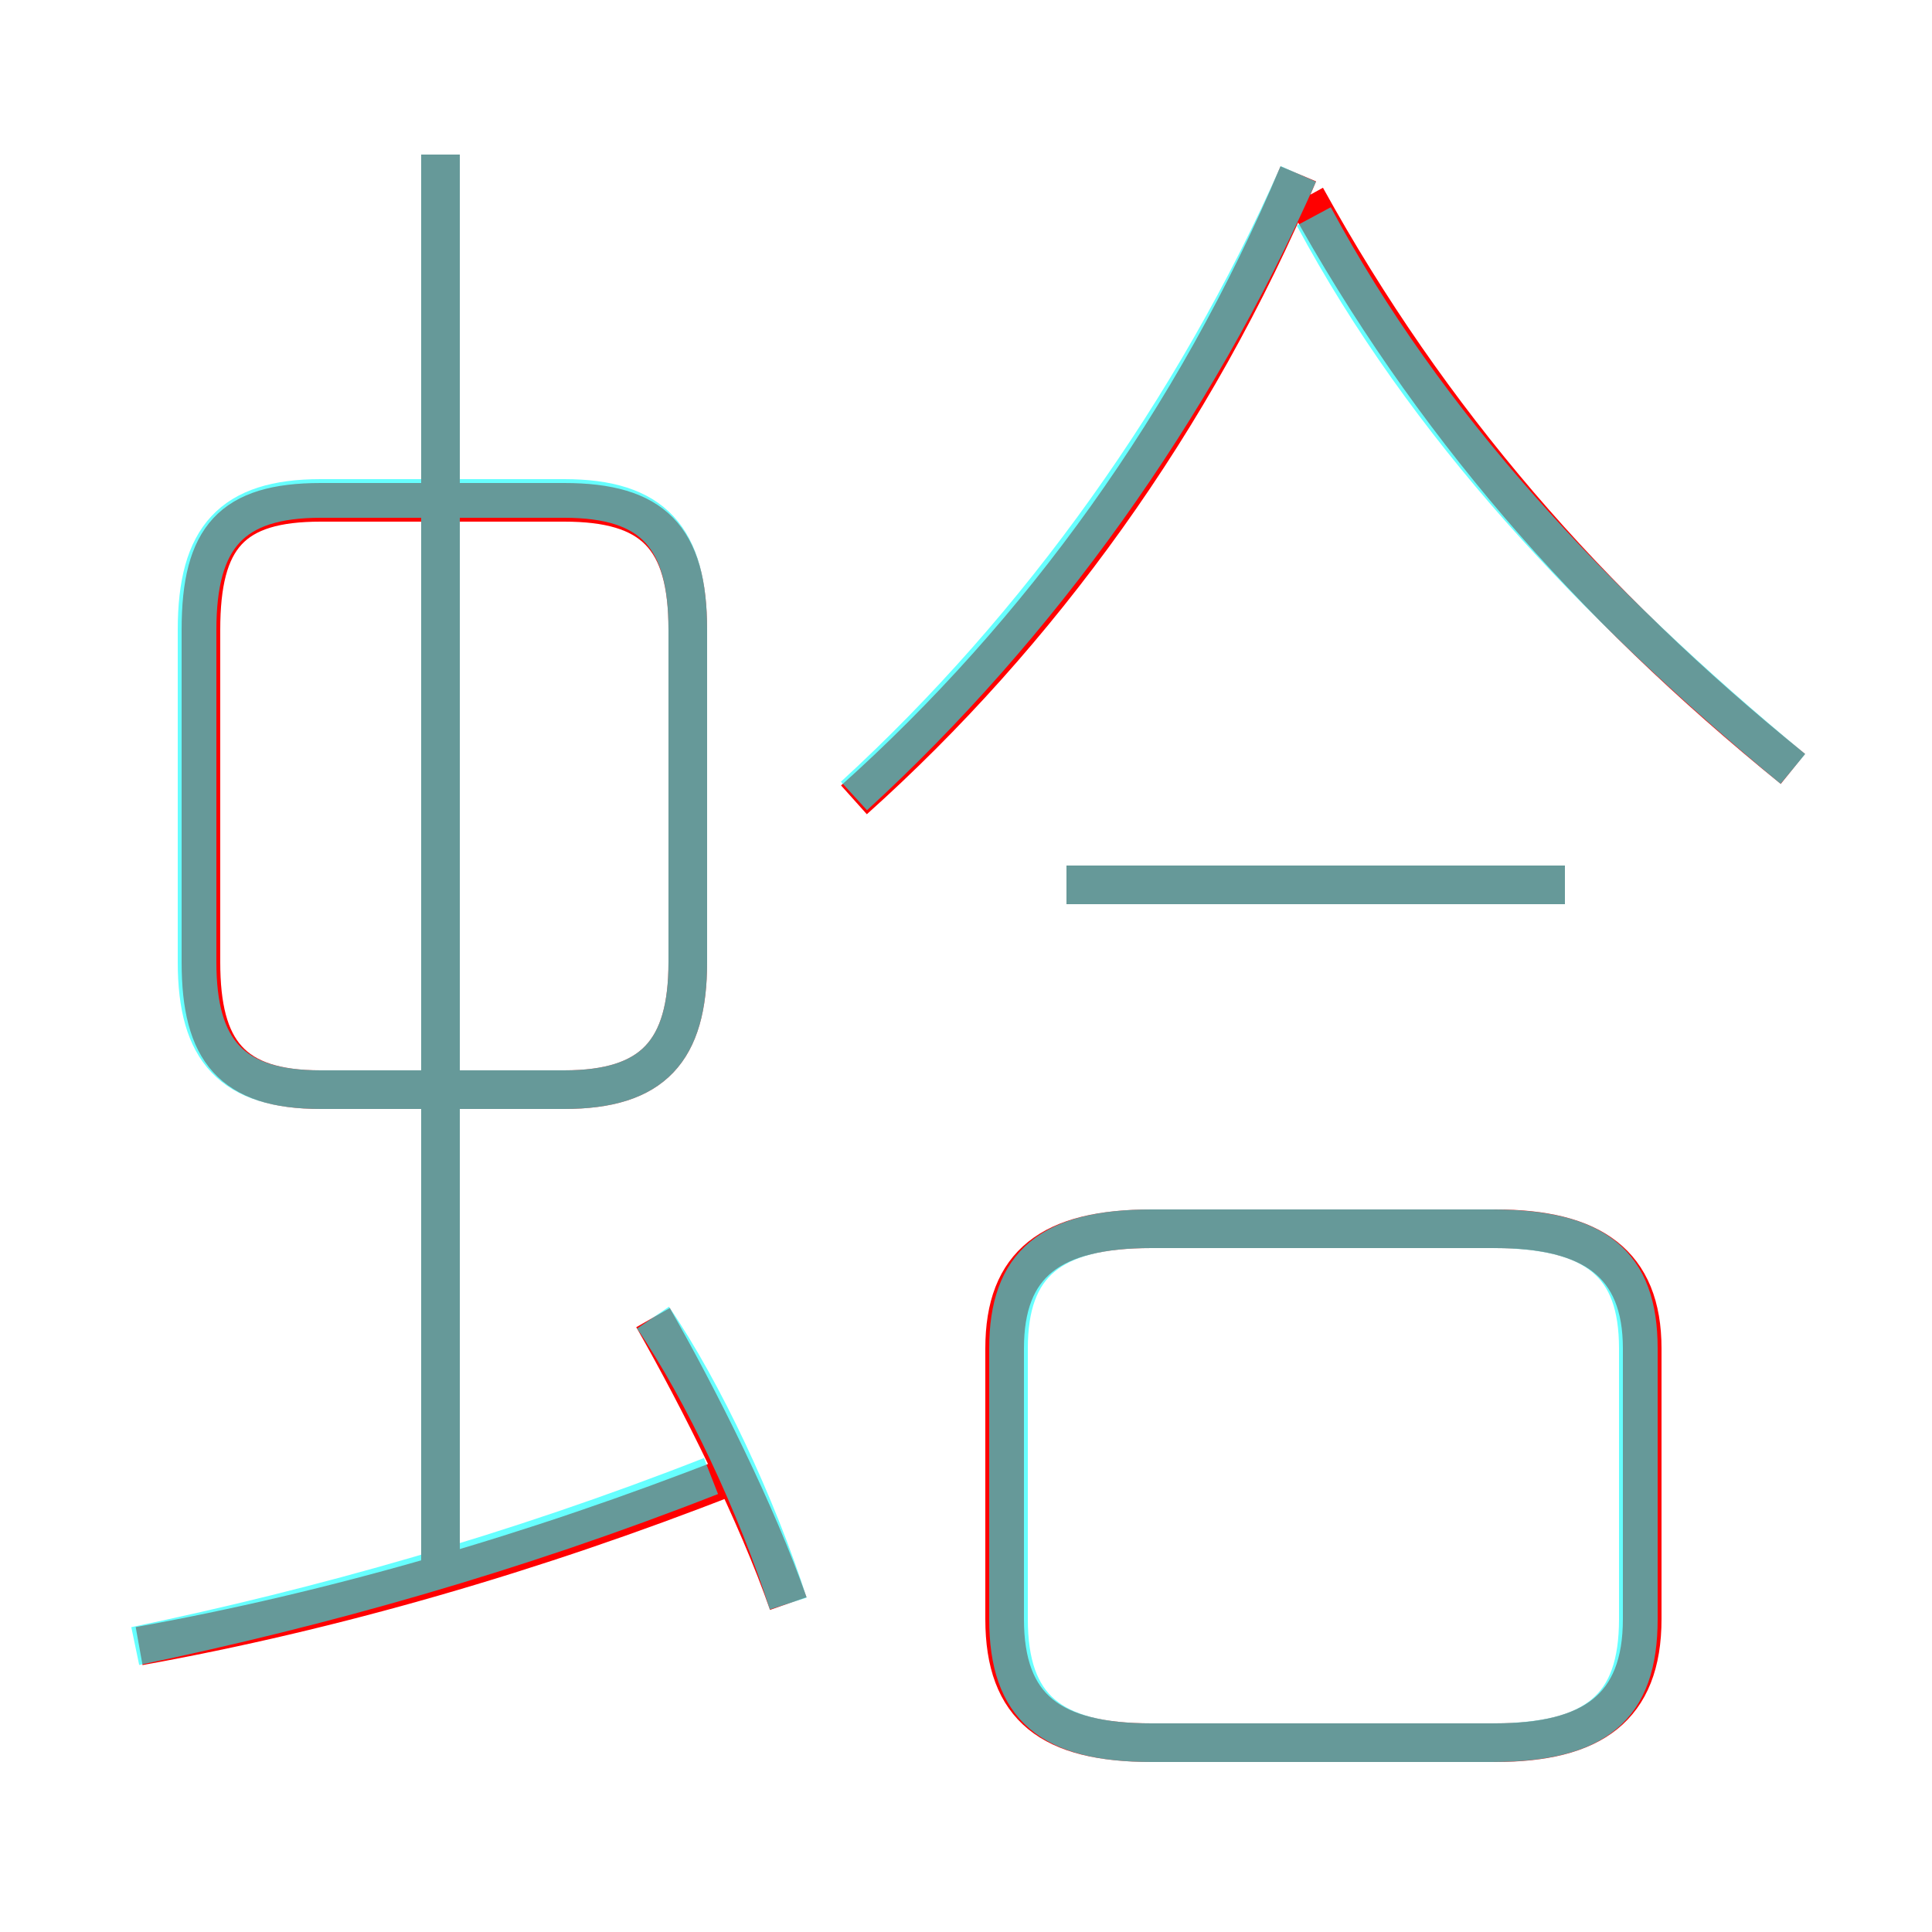 <?xml version='1.0' encoding='utf8'?>
<svg viewBox="0.0 -6.0 50.0 50.0" version="1.1" xmlns="http://www.w3.org/2000/svg">
<rect x="0.0" y="-6.0" width="50.0" height="50.0" fill="#333333" stroke="none"/>
<rect x="-1000" y="-1000" width="2000" height="2000" stroke="white" fill="white"/>
<g style="fill:none;stroke:rgba(255, 0, 0, 1);  stroke-width:1"><path d="M 29.8 1.1 L 38.7 1.1 C 41.2 1.1 42.5 0.2 42.5 -2.1 L 42.5 -9.1 C 42.5 -11.3 41.2 -12.2 38.7 -12.2 L 29.8 -12.2 C 27.2 -12.2 26.0 -11.3 26.0 -9.1 L 26.0 -2.1 C 26.0 0.2 27.2 1.1 29.8 1.1 Z M 3.6 -1.4 C 8.6 -2.3 13.8 -3.8 18.9 -5.8 M 20.4 -2.5 C 19.6 -4.8 18.1 -7.8 16.9 -9.9 M 11.4 -3.4 L 11.4 -40.0 M 8.3 -15.8 L 14.6 -15.8 C 16.9 -15.8 17.8 -16.8 17.8 -19.1 L 17.8 -27.7 C 17.8 -30.1 16.9 -31.0 14.6 -31.0 L 8.3 -31.0 C 6.0 -31.0 5.2 -30.1 5.2 -27.7 L 5.2 -19.1 C 5.2 -16.8 6.0 -15.8 8.3 -15.8 Z M 40.5 -21.1 L 27.6 -21.1 M 22.1 -23.3 C 26.9 -27.6 30.9 -33.1 33.6 -39.5 M 46.4 -24.1 C 41.1 -28.4 37.0 -33.1 33.8 -38.9" transform="translate(0.0 38.0)" />
</g>
<g style="fill:none;stroke:rgba(0, 255, 255, 0.6);  stroke-width:1">
<path d="M 29.8 1.1 L 38.6 1.1 C 41.3 1.1 42.4 0.2 42.4 -2.1 L 42.4 -9.1 C 42.4 -11.3 41.3 -12.2 38.6 -12.2 L 29.8 -12.2 C 27.2 -12.2 26.1 -11.3 26.1 -9.1 L 26.1 -2.1 C 26.1 0.2 27.2 1.1 29.8 1.1 Z M 3.5 -1.4 C 8.3 -2.4 13.3 -3.8 18.4 -5.8 M 20.4 -2.5 C 19.6 -5.0 18.2 -8.0 16.9 -9.9 M 11.4 -3.2 L 11.4 -40.0 M 17.8 -19.1 L 17.8 -27.7 C 17.8 -30.1 16.9 -31.1 14.6 -31.1 L 8.3 -31.1 C 6.0 -31.1 5.1 -30.1 5.1 -27.7 L 5.1 -19.1 C 5.1 -16.8 6.0 -15.8 8.3 -15.8 L 14.6 -15.8 C 16.9 -15.8 17.8 -16.8 17.8 -19.1 Z M 40.5 -21.1 L 27.6 -21.1 M 22.1 -23.4 C 26.9 -27.8 30.9 -33.4 33.6 -39.5 M 46.4 -24.1 C 41.2 -28.4 36.9 -33.0 34.0 -38.4" transform="translate(0.0 38.0)" />
</g>
</svg>
